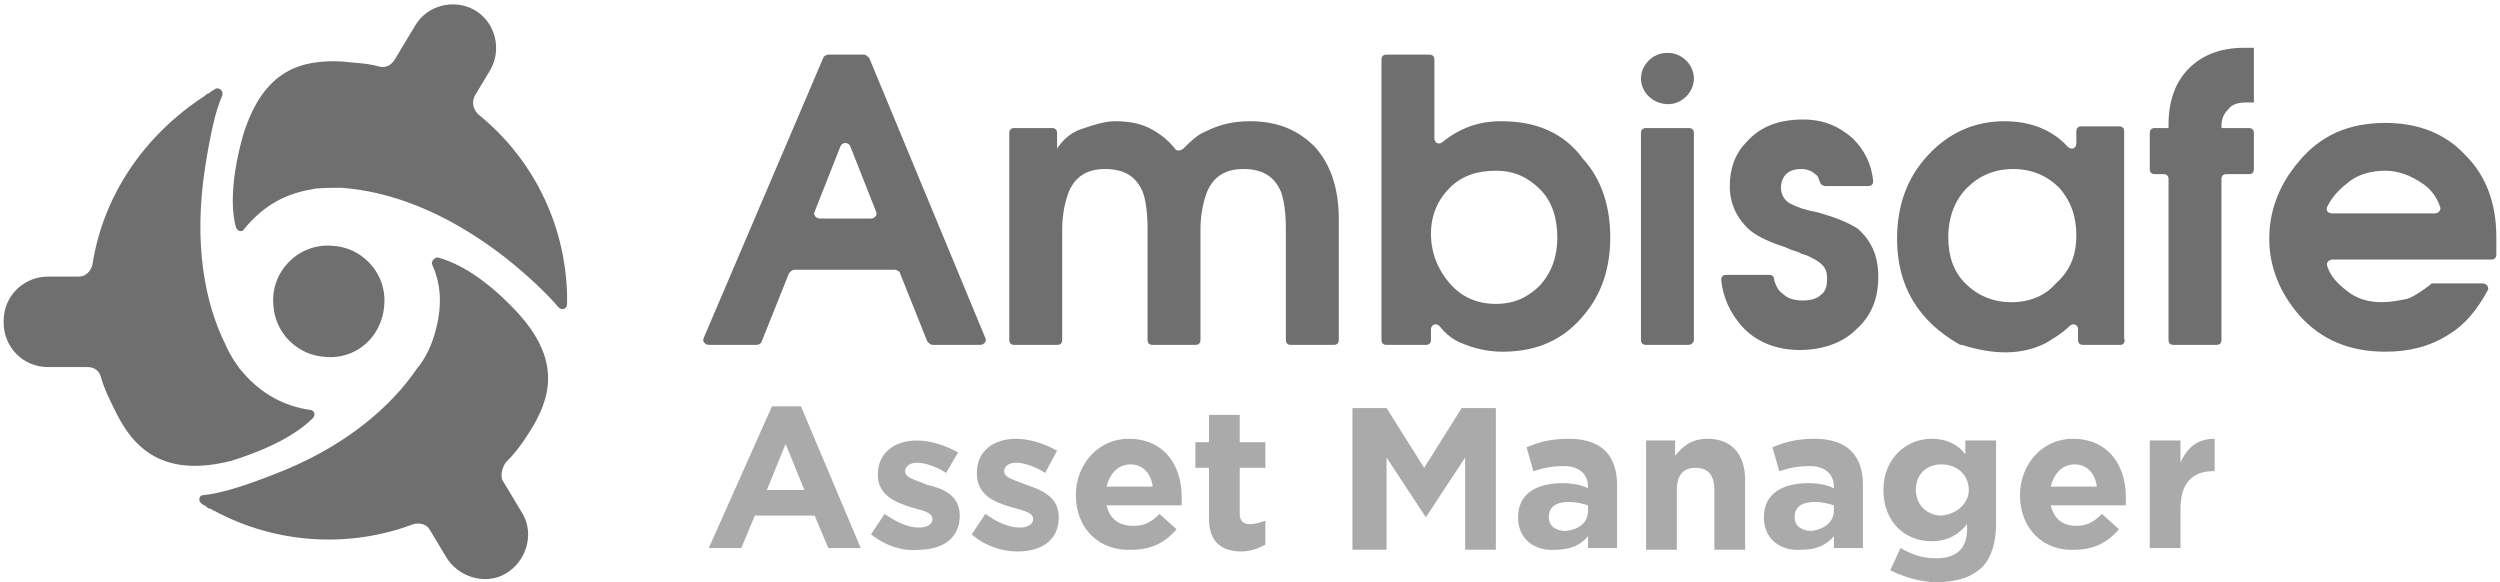 <?xml version="1.0" encoding="utf-8"?>
<!-- Generator: Adobe Illustrator 21.0.1, SVG Export Plug-In . SVG Version: 6.00 Build 0)  -->
<svg version="1.1" id="Layer_1" xmlns="http://www.w3.org/2000/svg" xmlns:xlink="http://www.w3.org/1999/xlink" x="0px" y="0px"
	 viewBox="0 0 146 34.1" style="enable-background:new 0 0 146 34.1;" xml:space="preserve" width="146px" height="34px">
<style type="text/css">
	.st0{fill:#6F6F6F;}
	.st1{fill:#AAAAAA;}
</style>
<g>
	<path class="st0" d="M57.2,20.2h-2.8c-0.1,0-0.2-0.1-0.3-0.2l-1.6-4c0-0.1-0.2-0.2-0.3-0.2h-5.9c-0.1,0-0.2,0.1-0.3,0.2l-1.6,4
		c0,0.1-0.2,0.2-0.3,0.2h-2.8c-0.2,0-0.4-0.2-0.3-0.4L48,3.4c0-0.1,0.2-0.2,0.3-0.2h2.1c0.1,0,0.2,0.1,0.3,0.2l6.8,16.4
		C57.6,20,57.4,20.2,57.2,20.2z M51.1,12.4l-1.5-3.8c-0.1-0.3-0.5-0.3-0.6,0l-1.5,3.8c-0.1,0.2,0.1,0.4,0.3,0.4h3
		C51,12.8,51.2,12.6,51.1,12.4z"/>
</g>
<g>
	<path class="st0" d="M77.9,20.2h-2.5c-0.2,0-0.3-0.1-0.3-0.3v-6.5c0-0.9-0.1-1.7-0.3-2.2c-0.4-0.9-1.1-1.3-2.2-1.3
		c-1,0-1.7,0.4-2.1,1.3c-0.2,0.5-0.4,1.3-0.4,2.2v6.5c0,0.2-0.1,0.3-0.3,0.3h-2.5c-0.2,0-0.3-0.1-0.3-0.3v-6.5
		c0-0.9-0.1-1.7-0.3-2.2c-0.4-0.9-1.1-1.3-2.2-1.3c-1,0-1.7,0.4-2.1,1.3c-0.2,0.5-0.4,1.3-0.4,2.2v6.5c0,0.2-0.1,0.3-0.3,0.3h-2.5
		c-0.2,0-0.3-0.1-0.3-0.3V7.8c0-0.2,0.1-0.3,0.3-0.3h2.2c0.2,0,0.3,0.1,0.3,0.3v0.9c0.4-0.6,0.9-1,1.6-1.2c0.6-0.2,1.2-0.4,1.8-0.4
		c0.7,0,1.4,0.1,2,0.4c0.6,0.3,1.1,0.7,1.5,1.2c0.1,0.2,0.4,0.1,0.5,0c0.4-0.4,0.8-0.8,1.3-1c0.8-0.4,1.6-0.6,2.6-0.6
		c1.6,0,2.8,0.5,3.8,1.5c0.9,1,1.4,2.4,1.4,4.2v7.1C78.2,20.1,78.1,20.2,77.9,20.2z"/>
</g>
<g>
	<path class="st0" d="M94.1,13.9c0,1.8-0.5,3.3-1.5,4.5c-1.2,1.5-2.8,2.2-4.8,2.2c-0.9,0-1.7-0.2-2.4-0.5c-0.5-0.2-0.9-0.5-1.3-1
		c-0.2-0.2-0.5-0.1-0.5,0.2l0,0.6c0,0.2-0.1,0.3-0.3,0.3H81c-0.2,0-0.3-0.1-0.3-0.3V3.5c0-0.2,0.1-0.3,0.3-0.3h2.5
		c0.2,0,0.3,0.1,0.3,0.3v4.6c0,0.3,0.3,0.4,0.5,0.2c1-0.8,2.1-1.2,3.4-1.2c2.1,0,3.7,0.7,4.8,2.2C93.6,10.5,94.1,12.1,94.1,13.9z
		 M91,13.9c0-1.1-0.3-2.1-1-2.8c-0.7-0.7-1.5-1.1-2.6-1.1c-1.1,0-2,0.3-2.7,1c-0.7,0.7-1.1,1.6-1.1,2.7c0,1.1,0.4,2.1,1.1,2.9
		c0.7,0.8,1.6,1.2,2.7,1.2c1.1,0,1.9-0.4,2.6-1.1C90.7,15.9,91,15,91,13.9z"/>
</g>
<g>
	<path class="st0" d="M97.5,6.1L97.5,6.1c-0.9,0-1.6-0.7-1.6-1.5v0c0-0.8,0.7-1.5,1.5-1.5h0.1c0.8,0,1.5,0.7,1.5,1.5v0
		C99,5.4,98.3,6.1,97.5,6.1z M98.7,20.2h-2.5c-0.2,0-0.3-0.1-0.3-0.3V7.8c0-0.2,0.1-0.3,0.3-0.3h2.5c0.2,0,0.3,0.1,0.3,0.3v12.1
		C99,20.1,98.8,20.2,98.7,20.2z"/>
</g>
<g>
	<path class="st0" d="M109.8,16.2c0,1.3-0.4,2.3-1.3,3.1c-0.8,0.8-2,1.2-3.3,1.2c-1.4,0-2.6-0.5-3.4-1.4c-0.7-0.8-1.1-1.7-1.2-2.7
		c0-0.2,0.1-0.3,0.3-0.3h2.5c0.2,0,0.3,0.1,0.3,0.3c0.1,0.3,0.2,0.6,0.5,0.8c0.3,0.3,0.7,0.4,1.2,0.4c0.4,0,0.8-0.1,1-0.3
		c0.3-0.2,0.4-0.5,0.4-1c0-0.4-0.1-0.6-0.3-0.8c-0.2-0.2-0.4-0.3-0.8-0.5c-0.2-0.1-0.4-0.1-0.5-0.2c-0.3-0.1-0.6-0.2-0.8-0.3
		c-0.9-0.3-1.6-0.6-2.1-1c-0.8-0.7-1.2-1.6-1.2-2.6c0-1,0.3-1.9,1-2.6c0.8-0.9,1.9-1.3,3.3-1.3c1.2,0,2.1,0.4,2.9,1.1
		c0.7,0.7,1.1,1.5,1.2,2.5c0,0.2-0.1,0.3-0.3,0.3h-2.5c-0.1,0-0.3-0.1-0.3-0.2c-0.1-0.2-0.1-0.4-0.3-0.5c-0.2-0.2-0.5-0.3-0.8-0.3
		c-0.4,0-0.7,0.1-0.9,0.3c-0.2,0.2-0.3,0.5-0.3,0.8c0,0.4,0.2,0.8,0.7,1c0.2,0.1,0.7,0.3,1.3,0.4c1.1,0.3,1.9,0.6,2.5,1
		C109.4,14.1,109.8,15,109.8,16.2z"/>
</g>
<g>
	<path class="st0" d="M124,20.2h-2.2c-0.2,0-0.3-0.1-0.3-0.3v-0.6c0-0.3-0.3-0.4-0.5-0.2c-0.4,0.4-0.9,0.7-1.4,1
		c-1.4,0.7-3,0.7-4.9,0.1c0,0,0,0-0.1,0c-2.5-1.4-3.7-3.5-3.7-6.2c0-2,0.6-3.6,1.8-4.9s2.7-2,4.5-2c1.5,0,2.8,0.5,3.7,1.5
		c0.2,0.2,0.5,0.1,0.5-0.2l0-0.7c0-0.2,0.1-0.3,0.3-0.3h2.2c0.2,0,0.3,0.1,0.3,0.3v12.1C124.3,20.1,124.1,20.2,124,20.2z
		 M121.4,13.8c0-1.1-0.3-2-1-2.8c-0.7-0.7-1.6-1.1-2.7-1.1c-1.1,0-2,0.4-2.7,1.1c-0.7,0.7-1.1,1.7-1.1,2.9c0,1.1,0.3,2,1,2.7
		c0.7,0.7,1.6,1.1,2.7,1.1c1.1,0,2-0.4,2.6-1.1C121,15.9,121.4,15,121.4,13.8z"/>
</g>
<g>
	<path class="st0" d="M131.5,10.2h-1.3c-0.2,0-0.3,0.1-0.3,0.3v9.4c0,0.2-0.1,0.3-0.3,0.3h-2.5c-0.2,0-0.3-0.1-0.3-0.3v-9.4
		c0-0.2-0.1-0.3-0.3-0.3H126c-0.2,0-0.3-0.1-0.3-0.3V7.8c0-0.2,0.1-0.3,0.3-0.3h0.8V7.3c0-1.4,0.4-2.5,1.2-3.3
		c0.8-0.8,1.9-1.2,3.2-1.2h0.6V6h-0.4c-0.5,0-0.9,0.1-1.1,0.4c-0.3,0.3-0.4,0.6-0.4,1v0.1h1.6c0.2,0,0.3,0.1,0.3,0.3v2.1
		C131.8,10.1,131.7,10.2,131.5,10.2z"/>
</g>
<g>
	<path class="st0" d="M146,13.9v0.3c0,0.2,0,0.5,0,0.7c0,0.2-0.1,0.3-0.3,0.3h-9.3c-0.2,0-0.4,0.2-0.3,0.4c0.2,0.6,0.6,1,1.1,1.4
		c0.6,0.5,1.3,0.7,2.1,0.7c0.5,0,1-0.1,1.5-0.2c0.5-0.2,0.9-0.5,1.3-0.8c0.1-0.1,0.1-0.1,0.2-0.1h2.9c0.2,0,0.4,0.2,0.3,0.4
		c-0.6,1.1-1.3,2-2.3,2.6c-1.1,0.7-2.3,1-3.7,1c-2.1,0-3.8-0.7-5.1-2.2c-1.1-1.3-1.7-2.8-1.7-4.4c0-1.7,0.6-3.2,1.7-4.5
		c1.3-1.6,3-2.3,5.1-2.3c1.9,0,3.5,0.6,4.7,1.9C145.4,10.3,146,11.9,146,13.9z M142.4,12.5c0.2,0,0.4-0.2,0.3-0.4
		c-0.2-0.6-0.6-1.1-1.1-1.4c-0.6-0.4-1.3-0.7-2.1-0.7c-0.8,0-1.6,0.2-2.2,0.7c-0.5,0.4-0.9,0.8-1.2,1.4c-0.1,0.2,0,0.4,0.3,0.4
		H142.4z"/>
</g>
<path class="st0" d="M22.3,17.4c-0.1-1.6-1.4-2.9-3-3c-2-0.2-3.7,1.5-3.5,3.5c0.1,1.6,1.4,2.9,3,3C20.8,21.1,22.4,19.5,22.3,17.4z"
	/>
<path class="st0" d="M33,17.5c0-0.1,0-0.1,0-0.2c-0.1-4.3-2.1-8.1-5.2-10.6c-0.3-0.3-0.4-0.7-0.2-1.1l0,0l0.9-1.5
	c0.7-1.2,0.3-2.8-0.9-3.5l0,0c-1.2-0.7-2.8-0.3-3.5,0.9l-1.2,2c-0.2,0.3-0.5,0.5-0.9,0.4c0,0,0,0,0,0c-0.7-0.2-1.3-0.2-2.2-0.3
	c-2.3-0.1-4.6,0.4-5.8,4.4c-0.8,2.9-0.6,4.6-0.4,5.3c0.1,0.3,0.4,0.3,0.5,0.1c0.9-1.1,2.1-2,3.9-2.3c0.3-0.1,1.1-0.1,1.8-0.1
	c2.7,0.2,6,1.3,9.6,4.1c1.5,1.2,2.5,2.2,3.1,2.9c0.2,0.2,0.5,0.1,0.5-0.2c0-0.1,0-0.2,0-0.3C33,17.7,33,17.6,33,17.5z"/>
<path class="st0" d="M18.1,24.5c0.2-0.2,0.1-0.5-0.2-0.5c-1.4-0.2-2.8-0.9-3.9-2.2c-0.2-0.2-0.7-0.9-1-1.6
	c-1.2-2.4-1.9-5.9-1.2-10.4c0.3-1.9,0.6-3.3,1-4.2c0.1-0.3-0.2-0.5-0.4-0.4c-0.1,0.1-0.2,0.1-0.3,0.2c0,0-0.1,0.1-0.2,0.1
	c0,0-0.1,0.1-0.1,0.1C8.1,8,5.8,11.6,5.2,15.5c-0.1,0.4-0.4,0.7-0.8,0.7l0,0l-1.8,0c-1.4,0-2.6,1.1-2.6,2.6v0.1
	c0,1.4,1.1,2.6,2.6,2.6l2.3,0c0.4,0,0.7,0.2,0.8,0.6c0,0,0,0,0,0c0.2,0.7,0.5,1.3,0.9,2.1c1,2,2.7,3.8,6.7,2.8
	C16.2,26.1,17.5,25.1,18.1,24.5z"/>
<path class="st0" d="M29.4,27.1C29.4,27.1,29.4,27.1,29.4,27.1c0.5-0.5,0.9-1,1.4-1.8c1.2-1.9,2-4.2-0.9-7.2c-2.1-2.2-3.7-2.8-4.4-3
	c-0.2-0.1-0.5,0.2-0.4,0.4c0.6,1.3,0.6,2.8,0,4.5c-0.1,0.3-0.4,1-0.9,1.6c-1.5,2.2-4.2,4.6-8.4,6.2c-1.8,0.7-3.1,1.1-4.1,1.2
	c-0.3,0-0.3,0.4-0.1,0.5c0.1,0.1,0.2,0.1,0.3,0.2c0,0,0.1,0.1,0.2,0.1c0.1,0,0.1,0.1,0.2,0.1c3.7,2,8,2.2,11.7,0.8
	c0.4-0.1,0.8,0,1,0.4l0,0l0.9,1.5c0.7,1.2,2.3,1.7,3.5,1l0,0c1.2-0.7,1.7-2.3,1-3.5l-1.2-2C29.1,27.8,29.2,27.4,29.4,27.1z"/>
<g>
	<path class="st1" d="M45,23.8h1.7l3.5,8.3h-1.9l-0.8-1.9h-3.5l-0.8,1.9h-1.9L45,23.8z M46.9,28.7L45.8,26l-1.1,2.7H46.9z"/>
	<path class="st1" d="M50.8,31.3l0.8-1.2c0.7,0.5,1.4,0.8,2,0.8c0.5,0,0.8-0.2,0.8-0.5c0-0.4-0.6-0.5-1.3-0.7
		c-0.9-0.3-1.9-0.7-1.9-1.9c0-1.3,1-2,2.3-2c0.8,0,1.7,0.3,2.4,0.7l-0.7,1.2c-0.6-0.4-1.3-0.6-1.7-0.6c-0.4,0-0.7,0.2-0.7,0.5
		c0,0.4,0.6,0.5,1.3,0.8C55,28.6,56,29,56,30.2c0,1.4-1.1,2-2.4,2C52.7,32.3,51.7,32,50.8,31.3z"/>
	<path class="st1" d="M56.7,31.3l0.8-1.2c0.7,0.5,1.4,0.8,2,0.8c0.5,0,0.8-0.2,0.8-0.5c0-0.4-0.6-0.5-1.3-0.7C58,29.4,57,29,57,27.7
		c0-1.3,1-2,2.3-2c0.8,0,1.7,0.3,2.4,0.7L61,27.7c-0.6-0.4-1.3-0.6-1.7-0.6c-0.4,0-0.7,0.2-0.7,0.5c0,0.4,0.6,0.5,1.3,0.8
		c0.9,0.3,1.9,0.7,1.9,1.9c0,1.4-1.1,2-2.4,2C58.5,32.3,57.5,32,56.7,31.3z"/>
	<path class="st1" d="M62.8,29c0-1.8,1.3-3.3,3.1-3.3c2.1,0,3.1,1.6,3.1,3.4c0,0.1,0,0.3,0,0.5h-4.4c0.2,0.8,0.7,1.2,1.6,1.2
		c0.6,0,1-0.2,1.5-0.7l1,0.9c-0.6,0.7-1.4,1.2-2.6,1.2C64.2,32.3,62.8,31,62.8,29z M67.3,28.5c-0.1-0.8-0.6-1.3-1.3-1.3
		c-0.7,0-1.2,0.5-1.4,1.3H67.3z"/>
	<path class="st1" d="M70.6,30.4v-3h-0.8v-1.5h0.8v-1.6h1.8v1.6h1.5v1.5h-1.5v2.7c0,0.4,0.2,0.6,0.6,0.6c0.3,0,0.6-0.1,0.9-0.2v1.4
		c-0.4,0.2-0.8,0.4-1.4,0.4C71.4,32.3,70.6,31.8,70.6,30.4z"/>
	<path class="st1" d="M79,23.9h2l2.2,3.5l2.2-3.5h2v8.3h-1.8v-5.4l-2.3,3.5h0l-2.3-3.5v5.4H79V23.9z"/>
	<path class="st1" d="M88.7,30.3c0-1.4,1.1-2,2.6-2c0.6,0,1.1,0.1,1.5,0.3v-0.1c0-0.7-0.5-1.2-1.4-1.2c-0.7,0-1.2,0.1-1.8,0.3
		l-0.4-1.4c0.7-0.3,1.4-0.5,2.5-0.5c1,0,1.7,0.3,2.1,0.7c0.5,0.5,0.7,1.2,0.7,2v3.7h-1.7v-0.7c-0.4,0.5-1,0.8-1.9,0.8
		C89.7,32.3,88.7,31.6,88.7,30.3z M92.8,29.9v-0.3c-0.3-0.1-0.7-0.2-1.1-0.2c-0.8,0-1.2,0.3-1.2,0.9c0,0.5,0.4,0.8,1,0.8
		C92.3,31,92.8,30.6,92.8,29.9z"/>
	<path class="st1" d="M96.1,25.8h1.8v0.9c0.4-0.5,0.9-1,1.9-1c1.4,0,2.2,0.9,2.2,2.4v4.1h-1.8v-3.5c0-0.9-0.4-1.3-1.1-1.3
		c-0.7,0-1.1,0.4-1.1,1.3v3.5h-1.8V25.8z"/>
	<path class="st1" d="M103.1,30.3c0-1.4,1.1-2,2.6-2c0.6,0,1.1,0.1,1.5,0.3v-0.1c0-0.7-0.5-1.2-1.4-1.2c-0.7,0-1.2,0.1-1.8,0.3
		l-0.4-1.4c0.7-0.3,1.4-0.5,2.5-0.5c1,0,1.7,0.3,2.1,0.7c0.5,0.5,0.7,1.2,0.7,2v3.7h-1.7v-0.7c-0.4,0.5-1,0.8-1.9,0.8
		C104.1,32.3,103.1,31.6,103.1,30.3z M107.2,29.9v-0.3c-0.3-0.1-0.7-0.2-1.1-0.2c-0.8,0-1.2,0.3-1.2,0.9c0,0.5,0.4,0.8,1,0.8
		C106.6,31,107.2,30.6,107.2,29.9z"/>
	<path class="st1" d="M110.5,33.4l0.6-1.3c0.7,0.4,1.3,0.6,2.1,0.6c1.2,0,1.8-0.6,1.8-1.7v-0.3c-0.5,0.6-1.1,1-2.1,1
		c-1.5,0-2.8-1.1-2.8-3c0-1.9,1.4-3,2.8-3c1,0,1.6,0.4,2,0.9v-0.8h1.8v4.9c0,1.1-0.3,2-0.8,2.5c-0.6,0.6-1.5,0.9-2.7,0.9
		C112.3,34.1,111.3,33.8,110.5,33.4z M115.1,28.7c0-0.9-0.7-1.5-1.6-1.5c-0.9,0-1.5,0.6-1.5,1.5c0,0.9,0.7,1.5,1.5,1.5
		C114.4,30.1,115.1,29.5,115.1,28.7z"/>
	<path class="st1" d="M118.1,29c0-1.8,1.3-3.3,3.1-3.3c2.1,0,3.1,1.6,3.1,3.4c0,0.1,0,0.3,0,0.5h-4.4c0.2,0.8,0.7,1.2,1.5,1.2
		c0.6,0,1-0.2,1.5-0.7l1,0.9c-0.6,0.7-1.4,1.2-2.6,1.2C119.5,32.3,118.1,31,118.1,29z M122.6,28.5c-0.1-0.8-0.6-1.3-1.3-1.3
		c-0.7,0-1.2,0.5-1.4,1.3H122.6z"/>
	<path class="st1" d="M125.7,25.8h1.8v1.3c0.4-0.9,1-1.4,2-1.4v1.9h-0.1c-1.2,0-1.9,0.7-1.9,2.2v2.3h-1.8V25.8z"/>
</g>
</svg>
